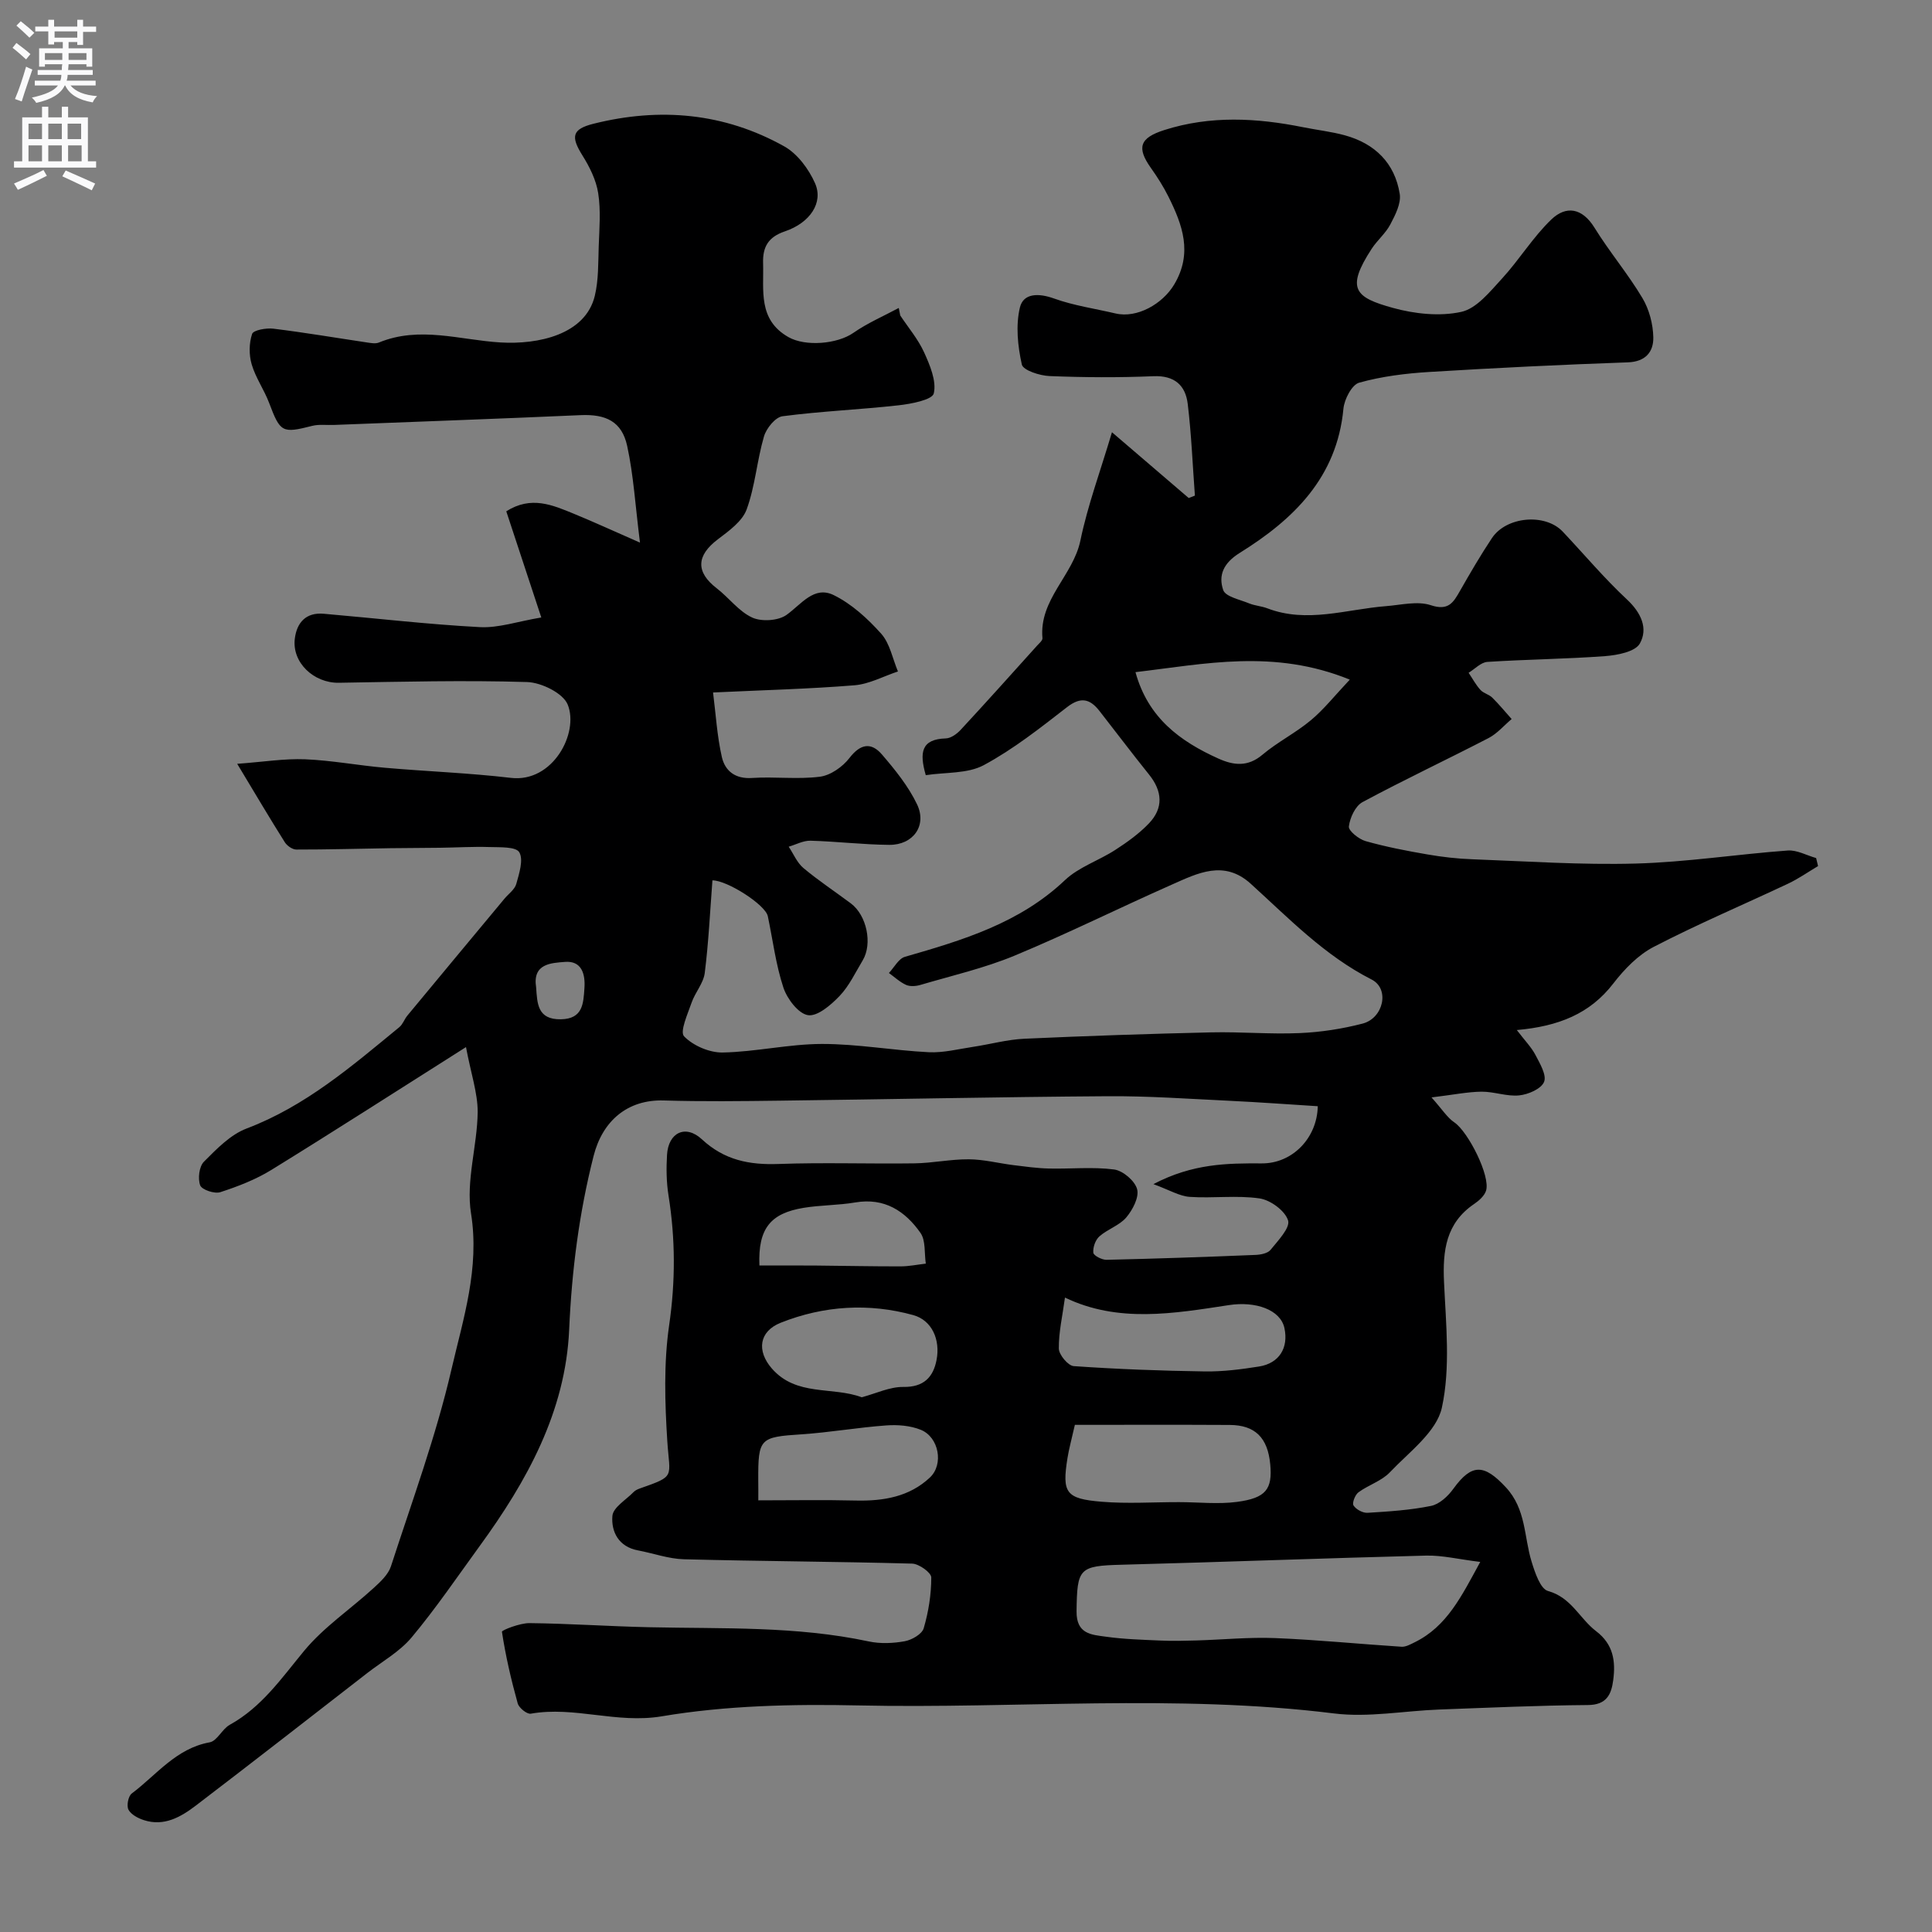 <svg enable-background="new 0 0 400 400" viewBox="0 0 400 400" xmlns="http://www.w3.org/2000/svg"><rect x="0" y="0" width="400" height="400" fill="#808080" stroke="none"/><path d="m96.48 216.79c-14.39 9.11-27.26 17.39-40.28 25.42-3.26 2.01-6.94 3.43-10.6 4.62-1.18.38-3.8-.5-4.15-1.41-.52-1.39-.23-3.9.77-4.9 2.63-2.64 5.49-5.61 8.85-6.88 12.19-4.62 21.79-12.92 31.61-20.98.72-.59 1.04-1.64 1.65-2.38 6.69-8.09 13.41-16.15 20.12-24.22.84-1.01 2.12-1.9 2.44-3.05.6-2.16 1.53-5.01.62-6.56-.71-1.19-4.03-1.01-6.21-1.08-3.41-.11-6.83.11-10.25.15-3.42.05-6.84.04-10.27.09-6.48.1-12.95.29-19.43.28-.81 0-1.92-.78-2.38-1.51-3.09-4.9-6.04-9.9-9.86-16.24 5.47-.4 9.78-1.11 14.05-.94 5.54.23 11.03 1.28 16.57 1.76 8.68.76 17.41 1.07 26.05 2.09 8.7 1.03 14.13-9.32 11.76-15.17-.96-2.37-5.45-4.58-8.41-4.67-12.98-.4-25.99-.06-38.98.15-5.18.08-9.74-4.19-9.11-9.15.42-3.33 2.32-5.46 5.98-5.14 10.77.93 21.53 2.2 32.32 2.77 3.87.21 7.83-1.18 12.73-2-2.68-8.13-5-15.16-7.25-21.98 5.15-3.27 9.57-1.3 13.95.49 4.14 1.7 8.21 3.57 13.73 5.99-.98-7.8-1.34-14.01-2.65-20.01-1.1-5.07-4.41-6.61-9.64-6.38-17.03.76-34.06 1.36-51.09 2.03-1.5.06-3.06-.17-4.48.19-6.24 1.59-6.61 1.36-8.92-4.75-1.03-2.73-2.8-5.21-3.61-7.98-.58-1.97-.56-4.39.09-6.31.27-.79 2.93-1.26 4.4-1.08 6.47.79 12.91 1.89 19.36 2.85.82.12 1.77.31 2.48.02 8.41-3.47 16.77-.53 25.16-.02 7.78.47 17.61-1.59 19.55-9.66.79-3.3.69-6.83.81-10.26.13-3.66.45-7.4-.11-10.98-.42-2.73-1.78-5.45-3.27-7.83-2.42-3.87-2.18-5.43 2.3-6.55 13.73-3.44 27.08-2.26 39.5 4.69 2.73 1.53 5.07 4.69 6.37 7.64 1.76 4-1.02 8.18-6.27 9.96-3.42 1.16-4.59 3.21-4.49 6.56.17 5.65-1.1 11.69 5.22 15.31 3.53 2.02 10.12 1.47 13.48-.87 2.91-2.03 6.24-3.46 9.39-5.15.1.52.21 1.04.31 1.56 1.68 2.53 3.7 4.91 4.94 7.64 1.21 2.67 2.59 5.93 2 8.49-.31 1.33-4.65 2.17-7.26 2.46-8.01.9-16.08 1.22-24.06 2.27-1.48.19-3.35 2.5-3.84 4.19-1.45 4.96-1.82 10.27-3.58 15.09-.9 2.47-3.66 4.45-5.94 6.18-4.49 3.38-4.64 6.79-.26 10.16 2.53 1.95 4.56 4.78 7.35 6.06 1.94.89 5.39.67 7.1-.55 3.08-2.2 5.69-6.1 9.77-4.1 3.71 1.82 7.03 4.86 9.83 7.99 1.81 2.03 2.36 5.18 3.47 7.82-2.99.99-5.94 2.61-8.99 2.86-9.39.76-18.81 1-29.29 1.49.57 4.48.83 9.01 1.82 13.36.66 2.87 2.75 4.58 6.26 4.34 4.67-.31 9.43.33 14.04-.26 2.21-.28 4.72-2.05 6.13-3.89 2.29-2.97 4.52-3.27 6.72-.71 2.74 3.19 5.48 6.58 7.27 10.33 2.1 4.4-.82 8.42-5.76 8.38-5.44-.05-10.86-.71-16.3-.86-1.5-.04-3.01.8-4.52 1.24 1 1.49 1.72 3.3 3.04 4.41 3.13 2.62 6.55 4.88 9.82 7.32 3.29 2.45 4.54 8.35 2.46 11.81-1.51 2.51-2.79 5.27-4.77 7.35-1.78 1.86-4.58 4.29-6.55 3.99-2-.31-4.33-3.39-5.1-5.72-1.57-4.75-2.18-9.82-3.22-14.76-.5-2.4-8.44-7.45-11.47-7.43-.49 6.4-.79 12.82-1.59 19.18-.27 2.12-1.99 4.02-2.72 6.13-.81 2.34-2.48 6.02-1.56 6.98 1.88 1.94 5.26 3.4 7.99 3.35 6.86-.13 13.71-1.76 20.56-1.77 7.36-.01 14.72 1.34 22.1 1.71 3.05.15 6.16-.66 9.24-1.12 3.53-.53 7.02-1.51 10.56-1.67 12.9-.59 25.81-1.02 38.72-1.32 6.1-.14 12.22.42 18.3.15 4.37-.19 8.79-.87 13.02-1.97 4.29-1.11 5.68-7.17 1.86-9.12-9.77-4.97-17.14-12.68-25.04-19.84-5.51-4.99-10.98-2.18-16.3.18-10.89 4.82-21.57 10.14-32.57 14.71-6.27 2.6-12.98 4.14-19.52 6.07-.92.27-2.13.36-2.96-.01-1.29-.58-2.38-1.62-3.55-2.46 1.09-1.15 2-2.97 3.31-3.35 11.94-3.44 23.72-6.95 33.13-15.87 2.88-2.73 7.04-4.06 10.45-6.28 2.46-1.59 4.91-3.35 6.92-5.45 3.08-3.21 2.82-6.7.03-10.16-3.49-4.33-6.83-8.78-10.26-13.16-1.95-2.49-3.85-2.98-6.69-.78-5.54 4.3-11.11 8.71-17.24 12.01-3.36 1.81-7.9 1.45-12.02 2.08-1.36-4.74-.91-7.46 4.15-7.61 1.07-.03 2.32-.95 3.11-1.81 5.32-5.74 10.54-11.57 15.78-17.39.43-.48 1.16-1.07 1.12-1.55-.73-8.02 6.34-12.96 7.85-20.2 1.51-7.29 4.13-14.34 6.54-22.44 5.66 4.85 10.78 9.24 15.89 13.62.43-.17.85-.33 1.28-.5-.47-6.32-.72-12.67-1.48-18.96-.46-3.87-2.73-5.95-7.12-5.76-7.15.3-14.34.26-21.49-.03-2.03-.08-5.47-1.19-5.74-2.39-.85-3.81-1.29-8.07-.4-11.81.72-3 3.9-3 7.06-1.86 4.09 1.47 8.49 2.1 12.75 3.1 4.44 1.04 9.72-1.96 12.13-5.99 3.89-6.52 1.72-12.38-1.22-18.26-1.02-2.04-2.26-3.99-3.58-5.85-2.99-4.21-2.39-6.24 2.77-7.88 9.5-3.03 19.11-2.52 28.73-.58 2.87.58 5.81.9 8.62 1.67 6.22 1.7 10.36 5.74 11.38 12.14.31 1.97-.92 4.36-1.94 6.3-.97 1.86-2.72 3.29-3.87 5.06-5.43 8.33-3.41 10.08 4.41 12.24 4.5 1.24 9.67 1.8 14.14.82 3.18-.69 5.96-4.21 8.44-6.9 3.59-3.91 6.4-8.58 10.21-12.23 3.05-2.92 6.38-2.42 8.93 1.7 3.08 4.99 6.92 9.53 9.92 14.56 1.41 2.36 2.21 5.41 2.26 8.16.05 2.94-1.56 5.03-5.27 5.16-13.71.48-27.41 1.15-41.11 1.99-4.88.3-9.84.91-14.52 2.22-1.51.42-3.08 3.44-3.26 5.41-1.34 14.22-10.34 22.92-21.48 29.84-3.39 2.11-4.44 4.66-3.41 7.68.47 1.38 3.45 1.97 5.36 2.76 1.19.49 2.55.56 3.76 1.02 8.25 3.16 16.37.2 24.55-.44 3.12-.24 6.53-1.12 9.31-.2 3.67 1.22 4.68-.57 6.06-2.99 2.1-3.68 4.24-7.36 6.59-10.89 2.99-4.51 11.03-5.2 14.66-1.36 4.43 4.69 8.59 9.66 13.3 14.05 2.95 2.75 4.42 6.01 2.67 9.13-.96 1.7-4.65 2.41-7.17 2.6-8.12.61-16.28.67-24.4 1.2-1.34.09-2.59 1.47-3.88 2.25.8 1.19 1.49 2.49 2.45 3.55.63.7 1.76.92 2.44 1.59 1.42 1.4 2.69 2.95 4.02 4.44-1.58 1.33-2.99 3.01-4.78 3.94-8.67 4.49-17.51 8.64-26.1 13.26-1.48.8-2.6 3.23-2.82 5.04-.11.89 2.05 2.63 3.45 3.03 4.2 1.19 8.51 2.02 12.81 2.76 3.06.53 6.18.89 9.28 1 11.29.42 22.59 1.2 33.86.89 10.5-.29 20.96-1.93 31.46-2.7 1.91-.14 3.92 1.01 5.88 1.56.13.55.26 1.1.4 1.66-2.05 1.22-4.03 2.61-6.18 3.63-9.27 4.37-18.72 8.37-27.81 13.08-3.26 1.68-6.12 4.64-8.4 7.6-4.84 6.28-11.35 8.87-19.98 9.64 1.67 2.19 3.01 3.54 3.86 5.16.92 1.77 2.36 4.18 1.78 5.58-.59 1.44-3.27 2.6-5.15 2.79-2.54.26-5.18-.79-7.78-.77-2.88.03-5.75.63-10.37 1.19 2.23 2.49 3.25 4.18 4.74 5.18 2.84 1.92 7.5 11.1 6.55 14.13-.34 1.07-1.45 2.06-2.45 2.74-5.86 3.97-6.55 9.67-6.25 16.17.39 8.68 1.36 17.68-.44 25.99-1.09 5.03-6.78 9.19-10.77 13.4-1.71 1.81-4.44 2.62-6.51 4.15-.69.51-1.35 2.21-1.02 2.72.53.82 1.92 1.58 2.9 1.52 4.41-.27 8.85-.55 13.16-1.43 1.72-.35 3.5-2 4.6-3.53 3.85-5.32 6.4-5.13 10.87-.33 4.24 4.55 3.74 10.25 5.35 15.44.69 2.23 1.8 5.6 3.39 6.04 4.84 1.33 6.55 5.73 9.96 8.32 3.58 2.72 4.06 6.22 3.54 10.14-.39 2.97-1.38 5.12-5.23 5.15-10.27.08-20.53.55-30.79.93-7.27.27-14.67 1.69-21.78.81-32.81-4.07-65.7-.95-98.53-1.66-13.54-.29-27.33.01-40.63 2.25-9.37 1.58-18.1-2.14-27.15-.54-.79.14-2.44-1.2-2.7-2.12-1.36-4.88-2.51-9.84-3.27-14.84-.05-.33 3.72-1.81 5.7-1.79 8.26.09 16.51.67 24.77.85 15.2.34 30.45-.27 45.47 2.94 2.39.51 5.04.4 7.46-.04 1.47-.27 3.56-1.47 3.92-2.68 1-3.39 1.57-7 1.57-10.53 0-.99-2.54-2.82-3.95-2.86-15.74-.43-31.49-.49-47.23-.9-3.2-.08-6.36-1.24-9.55-1.84-4-.75-5.56-3.85-5.29-7.14.15-1.76 2.82-3.32 4.39-4.94.33-.34.82-.57 1.27-.73 7.52-2.65 6.2-2.19 5.71-9.77-.51-7.99-.76-16.16.38-24.04 1.32-9.07 1.3-17.88-.13-26.84-.44-2.76-.48-5.63-.31-8.43.27-4.62 3.83-6.37 7.23-3.21 4.64 4.31 9.81 5.32 15.86 5.1 9.36-.34 18.73 0 28.1-.13 3.77-.05 7.54-.87 11.3-.84 3.06.02 6.11.81 9.17 1.2 2.45.3 4.91.65 7.37.71 4.52.11 9.09-.38 13.54.2 1.82.24 4.31 2.36 4.76 4.09.44 1.67-.93 4.28-2.25 5.84-1.42 1.67-3.87 2.42-5.56 3.92-.83.73-1.37 2.28-1.26 3.38.06.6 1.78 1.49 2.73 1.47 10.27-.23 20.54-.59 30.8-1.01 1.1-.04 2.58-.32 3.17-1.06 1.54-1.9 4.1-4.57 3.62-6.09-.63-2.01-3.65-4.22-5.9-4.55-4.73-.69-9.65.01-14.46-.32-2.12-.15-4.17-1.41-7.52-2.64 8.15-4.27 15.27-4.33 22.44-4.29 6.29.04 11.46-5.21 11.59-11.84-6.05-.38-12.12-.83-18.2-1.12-8.43-.4-16.87-1.01-25.3-.95-22.6.15-45.2.64-67.8.92-8.03.1-16.07.2-24.1-.04-7.55-.23-12.7 4.27-14.53 11.48-3.01 11.84-4.52 23.73-5.06 35.95-.75 16.99-8.76 31.42-18.57 44.88-4.61 6.34-9.03 12.85-14.04 18.85-2.46 2.95-6.06 4.96-9.17 7.37-11.82 9.17-23.62 18.38-35.51 27.45-3.11 2.37-6.57 4.38-10.76 3.02-1.21-.39-2.65-1.15-3.19-2.16-.43-.81-.05-2.81.67-3.35 5.14-3.85 9.17-9.34 16.14-10.6 1.55-.28 2.57-2.75 4.16-3.63 6.62-3.66 10.71-9.64 15.38-15.29 4.08-4.94 9.62-8.65 14.41-13.03 1.41-1.29 3.02-2.78 3.58-4.49 4.39-13.53 9.33-26.95 12.53-40.77 2.43-10.48 5.87-20.91 4.05-32.3-1.08-6.75 1.3-13.98 1.38-21 0-3.97-1.42-8.05-2.42-13.43zm209.99 106.59c-4.51-.55-7.87-1.39-11.21-1.31-21.01.53-42.01 1.34-63.02 1.89-8.85.23-9.24.73-9.35 9.64-.06 4.75 3.12 4.85 6.07 5.26 3.75.53 7.57.63 11.36.8 2.45.11 4.91.05 7.37-.02 5.45-.16 10.91-.71 16.34-.49 8.72.35 17.42 1.23 26.13 1.79.89.06 1.87-.5 2.73-.92 6.7-3.29 9.7-9.54 13.58-16.64zm-83.93-28.38c-.71 3.14-1.23 4.99-1.53 6.88-1.15 7.19-.37 8.43 7.1 9.04 5.3.44 10.66.07 16 .08 4.01 0 8.07.47 12-.05 6.03-.8 7.35-2.65 6.88-7.77-.51-5.5-3.11-8.13-8.39-8.16-10.69-.06-21.39-.02-32.06-.02zm12.55-155.84c2.59 9.47 9.25 14.33 17.18 17.9 3.12 1.4 6.07 1.77 9.1-.8 3.13-2.64 6.9-4.52 10.04-7.15 2.7-2.25 4.92-5.08 8.05-8.4-15.72-6.4-29.99-3.24-44.37-1.55zm-14.6 129.49c-.51 3.77-1.31 7.17-1.27 10.56.02 1.28 1.92 3.55 3.08 3.63 9.04.63 18.1.97 27.16 1.1 3.74.05 7.51-.43 11.22-1.02 4.17-.67 6.12-3.86 5.25-7.94-.81-3.84-6-5.62-11.51-4.77-11.41 1.74-22.92 3.74-33.93-1.56zm-42.08 20.64c3-.8 5.82-2.18 8.62-2.14 4.22.07 6.19-2.03 6.87-5.57.82-4.2-.95-8.23-4.81-9.3-9.17-2.54-18.53-1.97-27.45 1.58-4.5 1.79-5.01 5.82-1.85 9.46 5.1 5.86 12.53 3.69 18.62 5.97zm-21.41 21.34c7.13 0 13.68-.12 20.22.04 5.69.13 11.06-.77 15.31-4.77 2.9-2.72 1.86-8.35-1.88-9.87-2.17-.88-4.8-1.09-7.17-.91-5.86.42-11.67 1.45-17.53 1.84-8.64.57-9 .8-8.96 9.55.02 1.29.01 2.6.01 4.12zm.23-48.62c4.09 0 7.96-.03 11.84.01 5.79.05 11.58.18 17.37.17 1.75 0 3.49-.37 5.24-.57-.33-2.15.01-4.77-1.11-6.37-3.17-4.51-7.44-7.32-13.47-6.3-3.53.6-7.18.54-10.72 1.12-6.79 1.12-9.47 4.21-9.15 11.94zm-46.23-57.58c.24 3.28.23 6.69 5.13 6.6 4.55-.08 4.65-3.24 4.87-6.44.21-2.98-.6-5.71-4.03-5.44-2.82.23-6.76.32-5.97 5.28z" fill="#000001"/><g fill="#fafafb"><path d="m2.6 9.9.8-1c.9.7 1.9 1.4 2.9 2.3l-.9 1.1c-1.1-1-2-1.8-2.8-2.4zm.5 10.6c.9-2.1 1.6-4.3 2.3-6.7.4.2.8.4 1.3.6-.7 2.1-1.5 4.3-2.2 6.6zm.3-15.2.9-.9c1 .8 2 1.6 2.8 2.4l-1 1c-.9-.9-1.8-1.7-2.7-2.5zm12.6-1.2h1.2v1.4h2.7v1.1h-2.7v2.7h-1.2v-.6h-1.8v1.3h4.9v3.8h-1.2v-.5h-3.7c0 .4-.1.9-.1 1.2h5.1v1h-5.2c0 .5-.1.9-.2 1.2h6v1h-5.2c1.1 1.3 2.9 2 5.5 2.2-.4.4-.7.8-.9 1.3-2.9-.5-4.8-1.6-5.7-3.5h-.1c-.8 1.7-2.7 2.9-5.9 3.6-.2-.4-.6-.8-.9-1.1 2.8-.6 4.6-1.4 5.4-2.5h-4.8v-1h5.3c.1-.3.2-.7.2-1.2h-4.9v-1h5c0-.4 0-.8.1-1.2h-3.6v.5h-1.2v-3.8h4.9v-1.3h-1.8v.5h-1.2v-2.7h-2.7v-1h2.7v-1.4h1.2v1.4h4.8zm-6.7 8.3h3.6c0-.4 0-.9 0-1.4h-3.6zm1.9-4.6h4.8v-1.3h-4.7v1.3zm6.7 3.2h-3.7v1.4h3.7v-2.4z"/><path d="m8.7 22.1h1.3v2.2h2.8v-2.2h1.3v2.2h4.1v9.1h1.7v1.3h-17v-1.3h1.7v-9.1h4.1zm.3 13.1.7 1.2c-1.8.9-3.8 1.9-6 2.9-.2-.4-.5-.8-.8-1.3 2.3-1 4.4-1.9 6.1-2.8zm-3.1-6.4h2.8v-3.2h-2.8zm0 4.6h2.8v-3.3h-2.8zm4.1-4.6h2.8v-3.2h-2.8zm0 4.6h2.8v-3.3h-2.8zm3.6 1.9c2.1.9 4.1 1.8 6.1 2.7l-.7 1.4c-2.2-1.1-4.2-2-6.1-2.9zm3.2-9.7h-2.8v3.2h2.8zm-2.7 7.8h2.8v-3.3h-2.8z"/></g></svg>